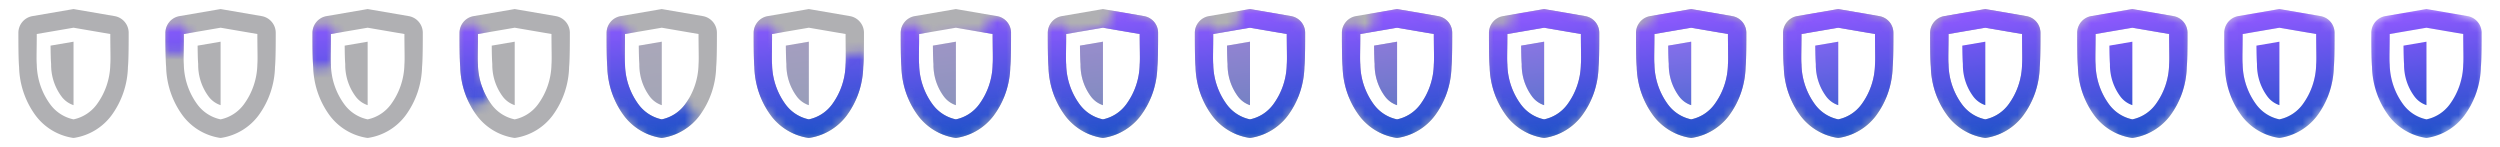 <!-- This Source Code Form is subject to the terms of the Mozilla Public
   - License, v. 2.0. If a copy of the MPL was not distributed with this
   - file, You can obtain one at http://mozilla.org/MPL/2.0/. -->
<svg xmlns="http://www.w3.org/2000/svg" width="272" height="16">
  <defs>
    <path id="a" d="M-4 -4.3c0 1.625 -0.049 2.76 0 3.3a7.57 7.57 0 0 0 1.487 4.382 4.22 4.22 0 0 0 2.513 1.605 4.218 4.218 0 0 0 2.512 -1.605 7.57 7.57 0 0 0 1.488 -4.382c0.049 -0.54 0 -1.675 0 -3.3l-4 -0.685 -4 0.685zm4 11.306l-0.112 -0.012a6.247 6.247 0 0 1 -4.012 -2.426 9.273 9.273 0 0 1 -1.8 -5.287c-0.076 -0.839 -0.076 -2.681 -0.076 -3.706a1.846 1.846 0 0 1 1.527 -1.822l4.473 -0.768 4.471 0.768a1.845 1.845 0 0 1 1.529 1.823c0 1.023 0 2.866 -0.08 3.705a9.266 9.266 0 0 1 -1.8 5.287 6.25 6.25 0 0 1 -4.012 2.426l-0.108 0.012z"/>
    <path id="b" d="M1.25 -3.451l-2.5 0.428c0.009 0.942 0.03 1.655 0.062 2a5.77 5.77 0 0 0 1.13 3.531 2.689 2.689 0 0 0 1.3 0.943h0.008v-6.902z"/>
    <linearGradient id="c" x1="-5.224" x2="-2.95" y1="-6.263" y2="10.923" gradientUnits="userSpaceOnUse" spreadMethod="pad">
      <stop offset="0%" stop-color="#9059FF"/>
      <stop offset="50%" stop-color="#4954DD"/>
      <stop offset="100%" stop-color="#0250BB"/>
    </linearGradient>
  </defs>
  <svg width="16" height="16" x="0" y="0" preserveAspectRatio="xMidYMid meet">
    <use fill="#B0B0B3" fill-opacity="1" href="#a" opacity="1" transform="translate(8 8)"/>
    <g opacity="1" transform="translate(6.75 7.988)">
      <use fill="#B0B0B3" fill-opacity=".99" href="#b"/>
      <use fill="url(#c)" fill-opacity="0" href="#b"/>
    </g>
  </svg>
  <svg width="16" height="16" x="16" y="0" preserveAspectRatio="xMidYMid meet">
    <defs>
      <mask id="e" mask-type="alpha">
        <g opacity="1">
          <path fill="red" fill-opacity="1" d="M-4.938 -3.875s-0.018 0.131 -0.044 0.353" transform="translate(8 8)"/>
          <path fill-opacity="0" stroke="#D60021" stroke-linecap="round" stroke-linejoin="round" stroke-opacity="1" stroke-width="3" d="M3.062 4.125s-0.018 0.131 -0.044 0.353"/>
        </g>
      </mask>
    </defs>
    <use fill="#B0B0B3" fill-opacity="1" href="#a" opacity="1" transform="translate(8 8)"/>
    <g opacity="1" transform="translate(6.75 7.988)">
      <use fill="#B0B0B3" fill-opacity=".99" href="#b"/>
      <use fill="url(#c)" fill-opacity="0" href="#b"/>
    </g>
    <g mask="url(#e)">
      <use fill="url(#c)" fill-opacity="1" href="#a" opacity="1" transform="translate(8 8)"/>
    </g>
  </svg>
  <svg width="16" height="16" x="32" y="0" preserveAspectRatio="xMidYMid meet">
    <defs>
      <mask id="d" mask-type="alpha">
        <g opacity="1">
          <path fill="red" fill-opacity="1" d="M-4.938 -3.875s-0.114 0.822 -0.172 1.847" transform="translate(8 8)"/>
          <path fill-opacity="0" stroke="#D60021" stroke-linecap="round" stroke-linejoin="round" stroke-opacity="1" stroke-width="3" d="M3.062 4.125s-0.114 0.822 -0.172 1.847"/>
        </g>
      </mask>
    </defs>
    <use fill="#B0B0B3" fill-opacity="1" href="#a" opacity="1" transform="translate(8 8)"/>
    <g opacity="1" transform="translate(6.75 7.988)">
      <use fill="#B0B0B3" fill-opacity=".99" href="#b"/>
      <use fill="url(#c)" fill-opacity="0" href="#b"/>
    </g>
    <g mask="url(#d)">
      <use fill="url(#c)" fill-opacity="1" href="#a" opacity="1" transform="translate(8 8)"/>
    </g>
  </svg>
  <svg width="16" height="16" x="48" y="0" preserveAspectRatio="xMidYMid meet">
    <defs>
      <mask id="f" mask-type="alpha">
        <g opacity="1">
          <path fill="red" fill-opacity="1" d="M-4.938 -3.875s-0.625 4.501 0.313 5.563a12.49 12.49 0 0 1 0.238 0.278" transform="translate(8 8)"/>
          <path fill-opacity="0" stroke="#D60021" stroke-linecap="round" stroke-linejoin="round" stroke-opacity="1" stroke-width="3" d="M3.062 4.125s-0.625 4.501 0.313 5.563a12.49 12.49 0 0 1 0.238 0.278"/>
        </g>
      </mask>
    </defs>
    <use fill="#B0B0B3" fill-opacity="1" href="#a" opacity="1" transform="translate(8 8)"/>
    <g opacity="1" transform="translate(6.75 7.988)">
      <use fill="#B0B0B3" fill-opacity=".99" href="#b"/>
      <use fill="url(#c)" fill-opacity="0" href="#b"/>
    </g>
    <g mask="url(#f)">
      <use fill="url(#c)" fill-opacity="1" href="#a" opacity="1" transform="translate(8 8)"/>
    </g>
  </svg>
  <svg width="16" height="16" x="64" y="0" preserveAspectRatio="xMidYMid meet">
    <defs>
      <mask id="g" mask-type="alpha">
        <g opacity="1">
          <path fill="red" fill-opacity="1" d="M-4.938 -3.875s-0.625 4.501 0.313 5.563c0.938 1.062 3.251 4.25 4.563 4.25 0.551 0 1.322 -0.54 2.091 -1.244" transform="translate(8 8)"/>
          <path fill-opacity="0" stroke="#D60021" stroke-linecap="round" stroke-linejoin="round" stroke-opacity="1" stroke-width="3" d="M3.062 4.125s-0.625 4.501 0.313 5.563c0.938 1.062 3.251 4.25 4.563 4.25 0.551 0 1.322 -0.54 2.091 -1.244"/>
        </g>
      </mask>
    </defs>
    <use fill="#B0B0B3" fill-opacity="1" href="#a" opacity="1" transform="translate(8 8)"/>
    <g opacity="1" transform="translate(6.75 7.988)">
      <use fill="#B0B0B3" fill-opacity=".99" href="#b"/>
      <use fill="url(#c)" fill-opacity=".1" href="#b"/>
    </g>
    <g mask="url(#g)">
      <use fill="url(#c)" fill-opacity="1" href="#a" opacity="1" transform="translate(8 8)"/>
    </g>
  </svg>
  <svg width="16" height="16" x="80" y="0" preserveAspectRatio="xMidYMid meet">
    <defs>
      <mask id="h" mask-type="alpha">
        <g opacity="1">
          <path fill="red" fill-opacity="1" d="M-4.938 -3.875s-0.625 4.501 0.313 5.563c0.938 1.062 3.251 4.25 4.563 4.25 1.312 0 3.875 -3.064 4.687 -4.126 0.326 -0.426 0.451 -1.508 0.483 -2.649" transform="translate(8 8)"/>
          <path fill-opacity="0" stroke="#D60021" stroke-linecap="round" stroke-linejoin="round" stroke-opacity="1" stroke-width="3" d="M3.062 4.125s-0.625 4.501 0.313 5.563c0.938 1.062 3.251 4.25 4.563 4.25 1.312 0 3.875 -3.064 4.687 -4.126 0.326 -0.426 0.451 -1.508 0.483 -2.649"/>
        </g>
      </mask>
    </defs>
    <use fill="#B0B0B3" fill-opacity="1" href="#a" opacity="1" transform="translate(8 8)"/>
    <g opacity="1" transform="translate(6.75 7.988)">
      <use fill="#B0B0B3" fill-opacity=".99" href="#b"/>
      <use fill="url(#c)" fill-opacity=".2" href="#b"/>
    </g>
    <g mask="url(#h)">
      <use fill="url(#c)" fill-opacity="1" href="#a" opacity="1" transform="translate(8 8)"/>
    </g>
  </svg>
  <svg width="16" height="16" x="96" y="0" preserveAspectRatio="xMidYMid meet">
    <defs>
      <mask id="i" mask-type="alpha">
        <g opacity="1">
          <path fill="red" fill-opacity="1" d="M-4.938 -3.875s-0.625 4.501 0.313 5.563c0.938 1.062 3.251 4.25 4.563 4.25 1.312 0 3.875 -3.064 4.687 -4.126 0.812 -1.062 0.375 -6.187 0.375 -6.187s-0.152 -0.084 -0.413 -0.214" transform="translate(8 8)"/>
          <path fill-opacity="0" stroke="#D60021" stroke-linecap="round" stroke-linejoin="round" stroke-opacity="1" stroke-width="3" d="M3.062 4.125s-0.625 4.501 0.313 5.563c0.938 1.062 3.251 4.25 4.563 4.25 1.312 0 3.875 -3.064 4.687 -4.126 0.812 -1.062 0.375 -6.187 0.375 -6.187s-0.152 -0.084 -0.413 -0.214"/>
        </g>
      </mask>
    </defs>
    <use fill="#B0B0B3" fill-opacity="1" href="#a" opacity="1" transform="translate(8 8)"/>
    <g opacity="1" transform="translate(6.75 7.988)">
      <use fill="#B0B0B3" fill-opacity=".99" href="#b"/>
      <use fill="url(#c)" fill-opacity=".3" href="#b"/>
    </g>
    <g mask="url(#i)">
      <use fill="url(#c)" fill-opacity="1" href="#a" opacity="1" transform="translate(8 8)"/>
    </g>
  </svg>
  <svg width="16" height="16" x="112" y="0" preserveAspectRatio="xMidYMid meet">
    <defs>
      <mask id="j" mask-type="alpha">
        <g opacity="1">
          <path fill="red" fill-opacity="1" d="M-4.938 -3.875s-0.625 4.501 0.313 5.563c0.938 1.062 3.251 4.25 4.563 4.25 1.312 0 3.875 -3.064 4.687 -4.126 0.812 -1.062 0.375 -6.187 0.375 -6.187s-1.348 -0.749 -2.904 -1.21" transform="translate(8 8)"/>
          <path fill-opacity="0" stroke="#D60021" stroke-linecap="round" stroke-linejoin="round" stroke-opacity="1" stroke-width="3" d="M3.062 4.125s-0.625 4.501 0.313 5.563c0.938 1.062 3.251 4.25 4.563 4.25 1.312 0 3.875 -3.064 4.687 -4.126 0.812 -1.062 0.375 -6.187 0.375 -6.187s-1.348 -0.749 -2.904 -1.21"/>
        </g>
      </mask>
    </defs>
    <use fill="#B0B0B3" fill-opacity="1" href="#a" opacity="1" transform="translate(8 8)"/>
    <g opacity="1" transform="translate(6.75 7.988)">
      <use fill="#B0B0B3" fill-opacity=".99" href="#b"/>
      <use fill="url(#c)" fill-opacity=".4" href="#b"/>
    </g>
    <g mask="url(#j)">
      <use fill="url(#c)" fill-opacity="1" href="#a" opacity="1" transform="translate(8 8)"/>
    </g>
  </svg>
  <svg width="16" height="16" x="128" y="0" preserveAspectRatio="xMidYMid meet">
    <defs>
      <mask id="k" mask-type="alpha">
        <g opacity="1">
          <path fill="red" fill-opacity="1" d="M-4.938 -3.875s-0.625 4.501 0.313 5.563c0.938 1.062 3.251 4.25 4.563 4.25 1.312 0 3.875 -3.064 4.687 -4.126 0.812 -1.062 0.375 -6.187 0.375 -6.187s-2.636 -1.465 -4.79 -1.558" transform="translate(8 8)"/>
          <path fill-opacity="0" stroke="#D60021" stroke-linecap="round" stroke-linejoin="round" stroke-opacity="1" stroke-width="3" d="M3.062 4.125s-0.625 4.501 0.313 5.563c0.938 1.062 3.251 4.25 4.563 4.25 1.312 0 3.875 -3.064 4.687 -4.126 0.812 -1.062 0.375 -6.187 0.375 -6.187s-2.636 -1.465 -4.79 -1.558"/>
        </g>
      </mask>
    </defs>
    <use fill="#B0B0B3" fill-opacity="1" href="#a" opacity="1" transform="translate(8 8)"/>
    <g opacity="1" transform="translate(6.75 7.988)">
      <use fill="#B0B0B3" fill-opacity=".99" href="#b"/>
      <use fill="url(#c)" fill-opacity=".5" href="#b"/>
    </g>
    <g mask="url(#k)">
      <use fill="url(#c)" fill-opacity="1" href="#a" opacity="1" transform="translate(8 8)"/>
    </g>
  </svg>
  <svg width="16" height="16" x="144" y="0" preserveAspectRatio="xMidYMid meet">
    <defs>
      <mask id="l" mask-type="alpha">
        <g opacity="1">
          <path fill="red" fill-opacity="1" d="M-4.938 -3.875s-0.625 4.501 0.313 5.563c0.938 1.062 3.251 4.25 4.563 4.25 1.312 0 3.875 -3.064 4.687 -4.126 0.812 -1.062 0.375 -6.187 0.375 -6.187s-2.812 -1.563 -5 -1.563a8.02 8.02 0 0 0 -1.206 0.097" transform="translate(8 8)"/>
          <path fill-opacity="0" stroke="#D60021" stroke-linecap="round" stroke-linejoin="round" stroke-opacity="1" stroke-width="3" d="M3.062 4.125s-0.625 4.501 0.313 5.563c0.938 1.062 3.251 4.25 4.563 4.25 1.312 0 3.875 -3.064 4.687 -4.126 0.812 -1.062 0.375 -6.187 0.375 -6.187s-2.812 -1.563 -5 -1.563a8.02 8.02 0 0 0 -1.206 0.097"/>
        </g>
      </mask>
    </defs>
    <use fill="#B0B0B3" fill-opacity="1" href="#a" opacity="1" transform="translate(8 8)"/>
    <g opacity="1" transform="translate(6.75 7.988)">
      <use fill="#B0B0B3" fill-opacity=".99" href="#b"/>
      <use fill="url(#c)" fill-opacity=".6" href="#b"/>
    </g>
    <g mask="url(#l)">
      <use fill="url(#c)" fill-opacity="1" href="#a" opacity="1" transform="translate(8 8)"/>
    </g>
  </svg>
  <svg width="16" height="16" x="160" y="0" preserveAspectRatio="xMidYMid meet">
    <defs>
      <mask id="m" mask-type="alpha">
        <g opacity="1">
          <path fill="red" fill-opacity="1" d="M-4.938 -3.875s-0.625 4.501 0.313 5.563c0.938 1.062 3.251 4.25 4.563 4.25 1.312 0 3.875 -3.064 4.687 -4.126 0.812 -1.062 0.375 -6.187 0.375 -6.187s-2.812 -1.563 -5 -1.563c-0.783 0 -1.566 0.136 -2.248 0.311" transform="translate(8 8)"/>
          <path fill-opacity="0" stroke="#D60021" stroke-linecap="round" stroke-linejoin="round" stroke-opacity="1" stroke-width="3" d="M3.062 4.125s-0.625 4.501 0.313 5.563c0.938 1.062 3.251 4.25 4.563 4.25 1.312 0 3.875 -3.064 4.687 -4.126 0.812 -1.062 0.375 -6.187 0.375 -6.187s-2.812 -1.563 -5 -1.563c-0.783 0 -1.566 0.136 -2.248 0.311"/>
        </g>
      </mask>
    </defs>
    <use fill="#B0B0B3" fill-opacity="1" href="#a" opacity="1" transform="translate(8 8)"/>
    <g opacity="1" transform="translate(6.75 7.988)">
      <use fill="#B0B0B3" fill-opacity=".792" href="#b"/>
      <use fill="url(#c)" fill-opacity=".7" href="#b"/>
    </g>
    <g mask="url(#m)">
      <use fill="url(#c)" fill-opacity="1" href="#a" opacity="1" transform="translate(8 8)"/>
    </g>
  </svg>
  <svg width="16" height="16" x="176" y="0" preserveAspectRatio="xMidYMid meet">
    <defs>
      <mask id="n" mask-type="alpha">
        <g opacity="1">
          <path fill="red" fill-opacity="1" d="M-4.938 -3.875s-0.625 4.501 0.313 5.563c0.938 1.062 3.251 4.25 4.563 4.25 1.312 0 3.875 -3.064 4.687 -4.126 0.812 -1.062 0.375 -6.187 0.375 -6.187s-2.812 -1.563 -5 -1.563c-1.096 0 -2.191 0.267 -3.011 0.533" transform="translate(8 8)"/>
          <path fill-opacity="0" stroke="#D60021" stroke-linecap="round" stroke-linejoin="round" stroke-opacity="1" stroke-width="3" d="M3.062 4.125s-0.625 4.501 0.313 5.563c0.938 1.062 3.251 4.25 4.563 4.25 1.312 0 3.875 -3.064 4.687 -4.126 0.812 -1.062 0.375 -6.187 0.375 -6.187s-2.812 -1.563 -5 -1.563c-1.096 0 -2.191 0.267 -3.011 0.533"/>
        </g>
      </mask>
    </defs>
    <use fill="#B0B0B3" fill-opacity="1" href="#a" opacity="1" transform="translate(8 8)"/>
    <g opacity="1" transform="translate(6.75 7.988)">
      <use fill="#B0B0B3" fill-opacity=".594" href="#b"/>
      <use fill="url(#c)" fill-opacity=".8" href="#b"/>
    </g>
    <g mask="url(#n)">
      <use fill="url(#c)" fill-opacity="1" href="#a" opacity="1" transform="translate(8 8)"/>
    </g>
  </svg>
  <svg width="16" height="16" x="192" y="0" preserveAspectRatio="xMidYMid meet">
    <defs>
      <mask id="o" mask-type="alpha">
        <g opacity="1">
          <path fill="red" fill-opacity="1" d="M-4.938 -3.875s-0.625 4.501 0.313 5.563c0.938 1.062 3.251 4.25 4.563 4.25 1.312 0 3.875 -3.064 4.687 -4.126 0.812 -1.062 0.375 -6.187 0.375 -6.187s-2.812 -1.563 -5 -1.563c-1.365 0 -2.729 0.414 -3.563 0.725" transform="translate(8 8)"/>
          <path fill-opacity="0" stroke="#D60021" stroke-linecap="round" stroke-linejoin="round" stroke-opacity="1" stroke-width="3" d="M3.062 4.125s-0.625 4.501 0.313 5.563c0.938 1.062 3.251 4.25 4.563 4.25 1.312 0 3.875 -3.064 4.687 -4.126 0.812 -1.062 0.375 -6.187 0.375 -6.187s-2.812 -1.563 -5 -1.563c-1.365 0 -2.729 0.414 -3.563 0.725"/>
        </g>
      </mask>
    </defs>
    <use fill="#B0B0B3" fill-opacity="1" href="#a" opacity="1" transform="translate(8 8)"/>
    <g opacity="1" transform="translate(6.75 7.988)">
      <use fill="#B0B0B3" fill-opacity=".396" href="#b"/>
      <use fill="url(#c)" fill-opacity=".9" href="#b"/>
    </g>
    <g mask="url(#o)">
      <use fill="url(#c)" fill-opacity="1" href="#a" opacity="1" transform="translate(8 8)"/>
    </g>
  </svg>
  <svg width="16" height="16" x="208" y="0" preserveAspectRatio="xMidYMid meet">
    <defs>
      <mask id="p" mask-type="alpha">
        <g opacity="1">
          <path fill="red" fill-opacity="1" d="M-4.938 -3.875s-0.625 4.501 0.313 5.563c0.938 1.062 3.251 4.25 4.563 4.25 1.312 0 3.875 -3.064 4.687 -4.126 0.812 -1.062 0.375 -6.187 0.375 -6.187s-2.812 -1.563 -5 -1.563c-1.602 0 -3.204 0.57 -3.947 0.875" transform="translate(8 8)"/>
          <path fill-opacity="0" stroke="#D60021" stroke-linecap="round" stroke-linejoin="round" stroke-opacity="1" stroke-width="3" d="M3.062 4.125s-0.625 4.501 0.313 5.563c0.938 1.062 3.251 4.25 4.563 4.25 1.312 0 3.875 -3.064 4.687 -4.126 0.812 -1.062 0.375 -6.187 0.375 -6.187s-2.812 -1.563 -5 -1.563c-1.602 0 -3.204 0.57 -3.947 0.875"/>
        </g>
      </mask>
    </defs>
    <use fill="#B0B0B3" fill-opacity="1" href="#a" opacity="1" transform="translate(8 8)"/>
    <g opacity="1" transform="translate(6.75 7.988)">
      <use fill="#B0B0B3" fill-opacity=".198" href="#b"/>
      <use fill="url(#c)" fill-opacity="1" href="#b"/>
    </g>
    <g mask="url(#p)">
      <use fill="url(#c)" fill-opacity="1" href="#a" opacity="1" transform="translate(8 8)"/>
    </g>
  </svg>
  <svg width="16" height="16" x="224" y="0" preserveAspectRatio="xMidYMid meet">
    <defs>
      <mask id="q" mask-type="alpha">
        <g opacity="1">
          <path fill="red" fill-opacity="1" d="M-4.938 -3.875s-0.625 4.501 0.313 5.563c0.938 1.062 3.251 4.25 4.563 4.25 1.312 0 3.875 -3.064 4.687 -4.126 0.812 -1.062 0.375 -6.187 0.375 -6.187s-2.812 -1.563 -5 -1.563c-1.816 0 -3.631 0.732 -4.196 0.981" transform="translate(8 8)"/>
          <path fill-opacity="0" stroke="#D60021" stroke-linecap="round" stroke-linejoin="round" stroke-opacity="1" stroke-width="3" d="M3.062 4.125s-0.625 4.501 0.313 5.563c0.938 1.062 3.251 4.25 4.563 4.25 1.312 0 3.875 -3.064 4.687 -4.126 0.812 -1.062 0.375 -6.187 0.375 -6.187s-2.812 -1.563 -5 -1.563c-1.816 0 -3.631 0.732 -4.196 0.981"/>
        </g>
      </mask>
    </defs>
    <g opacity=".75">
      <use fill="#B0B0B3" fill-opacity="1" href="#a" opacity="1" transform="translate(8 8)"/>
    </g>
    <g opacity="1" transform="translate(6.75 7.988)">
      <use fill="#B0B0B3" fill-opacity="0" href="#b"/>
      <use fill="url(#c)" fill-opacity="1" href="#b"/>
    </g>
    <g mask="url(#q)">
      <use fill="url(#c)" fill-opacity="1" href="#a" opacity="1" transform="translate(8 8)"/>
    </g>
  </svg>
  <svg width="16" height="16" x="240" y="0" preserveAspectRatio="xMidYMid meet">
    <defs>
      <mask id="r" mask-type="alpha">
        <g opacity="1">
          <path fill="red" fill-opacity="1" d="M-4.938 -3.875s-0.625 4.501 0.313 5.563c0.938 1.062 3.251 4.25 4.563 4.25 1.312 0 3.875 -3.064 4.687 -4.126 0.812 -1.062 0.375 -6.187 0.375 -6.187s-2.812 -1.563 -5 -1.563c-2.01 0 -4.018 0.897 -4.333 1.043" transform="translate(8 8)"/>
          <path fill-opacity="0" stroke="#D60021" stroke-linecap="round" stroke-linejoin="round" stroke-opacity="1" stroke-width="3" d="M3.062 4.125s-0.625 4.501 0.313 5.563c0.938 1.062 3.251 4.25 4.563 4.25 1.312 0 3.875 -3.064 4.687 -4.126 0.812 -1.062 0.375 -6.187 0.375 -6.187s-2.812 -1.563 -5 -1.563c-2.01 0 -4.018 0.897 -4.333 1.043"/>
        </g>
      </mask>
    </defs>
    <g opacity=".5">
      <use fill="#B0B0B3" fill-opacity="1" href="#a" opacity="1" transform="translate(8 8)"/>
    </g>
    <g opacity="1" transform="translate(6.75 7.988)">
      <use fill="#B0B0B3" fill-opacity="0" href="#b"/>
      <use fill="url(#c)" fill-opacity="1" href="#b"/>
    </g>
    <g mask="url(#r)">
      <use fill="url(#c)" fill-opacity="1" href="#a" opacity="1" transform="translate(8 8)"/>
    </g>
  </svg>
  <svg width="16" height="16" x="256" y="0" preserveAspectRatio="xMidYMid meet">
    <defs>
      <mask id="s" mask-type="alpha">
        <g opacity="1">
          <path fill="red" fill-opacity="1" d="M-4.938 -3.875s-0.625 4.501 0.313 5.563c0.938 1.062 3.251 4.25 4.563 4.25 1.312 0 3.875 -3.064 4.687 -4.126 0.812 -1.062 0.375 -6.187 0.375 -6.187s-2.812 -1.563 -5 -1.563 -4.375 1.063 -4.375 1.063" transform="translate(8 8)"/>
          <path fill-opacity="0" stroke="#D60021" stroke-linecap="round" stroke-linejoin="round" stroke-opacity="1" stroke-width="3" d="M3.062 4.125s-0.625 4.501 0.313 5.563c0.938 1.062 3.251 4.25 4.563 4.25 1.312 0 3.875 -3.064 4.687 -4.126 0.812 -1.062 0.375 -6.187 0.375 -6.187s-2.812 -1.563 -5 -1.563 -4.375 1.063 -4.375 1.063"/>
        </g>
      </mask>
    </defs>
    <g opacity=".25">
      <use fill="#B0B0B3" fill-opacity="1" href="#a" opacity="1" transform="translate(8 8)"/>
    </g>
    <g opacity="1" transform="translate(6.75 7.988)">
      <use fill="#B0B0B3" fill-opacity="0" href="#b"/>
      <use fill="url(#c)" fill-opacity="1" href="#b"/>
    </g>
    <g mask="url(#s)">
      <use fill="url(#c)" fill-opacity="1" href="#a" opacity="1" transform="translate(8 8)"/>
    </g>
  </svg>
  <svg width="16" height="16" x="272" y="0" preserveAspectRatio="xMidYMid meet">
    <use fill="#B0B0B3" fill-opacity="1" href="#a" opacity="1" transform="translate(8 8)"/>
    <g opacity="1" transform="translate(6.75 7.988)">
      <use fill="#B0B0B3" fill-opacity=".99" href="#b"/>
      <use fill="url(#c)" fill-opacity="0" href="#b"/>
    </g>
    <g mask="url(#M)">
      <use fill="url(#c)" fill-opacity="1" href="#a" opacity="1" transform="translate(8 8)"/>
    </g>
  </svg>
</svg>
